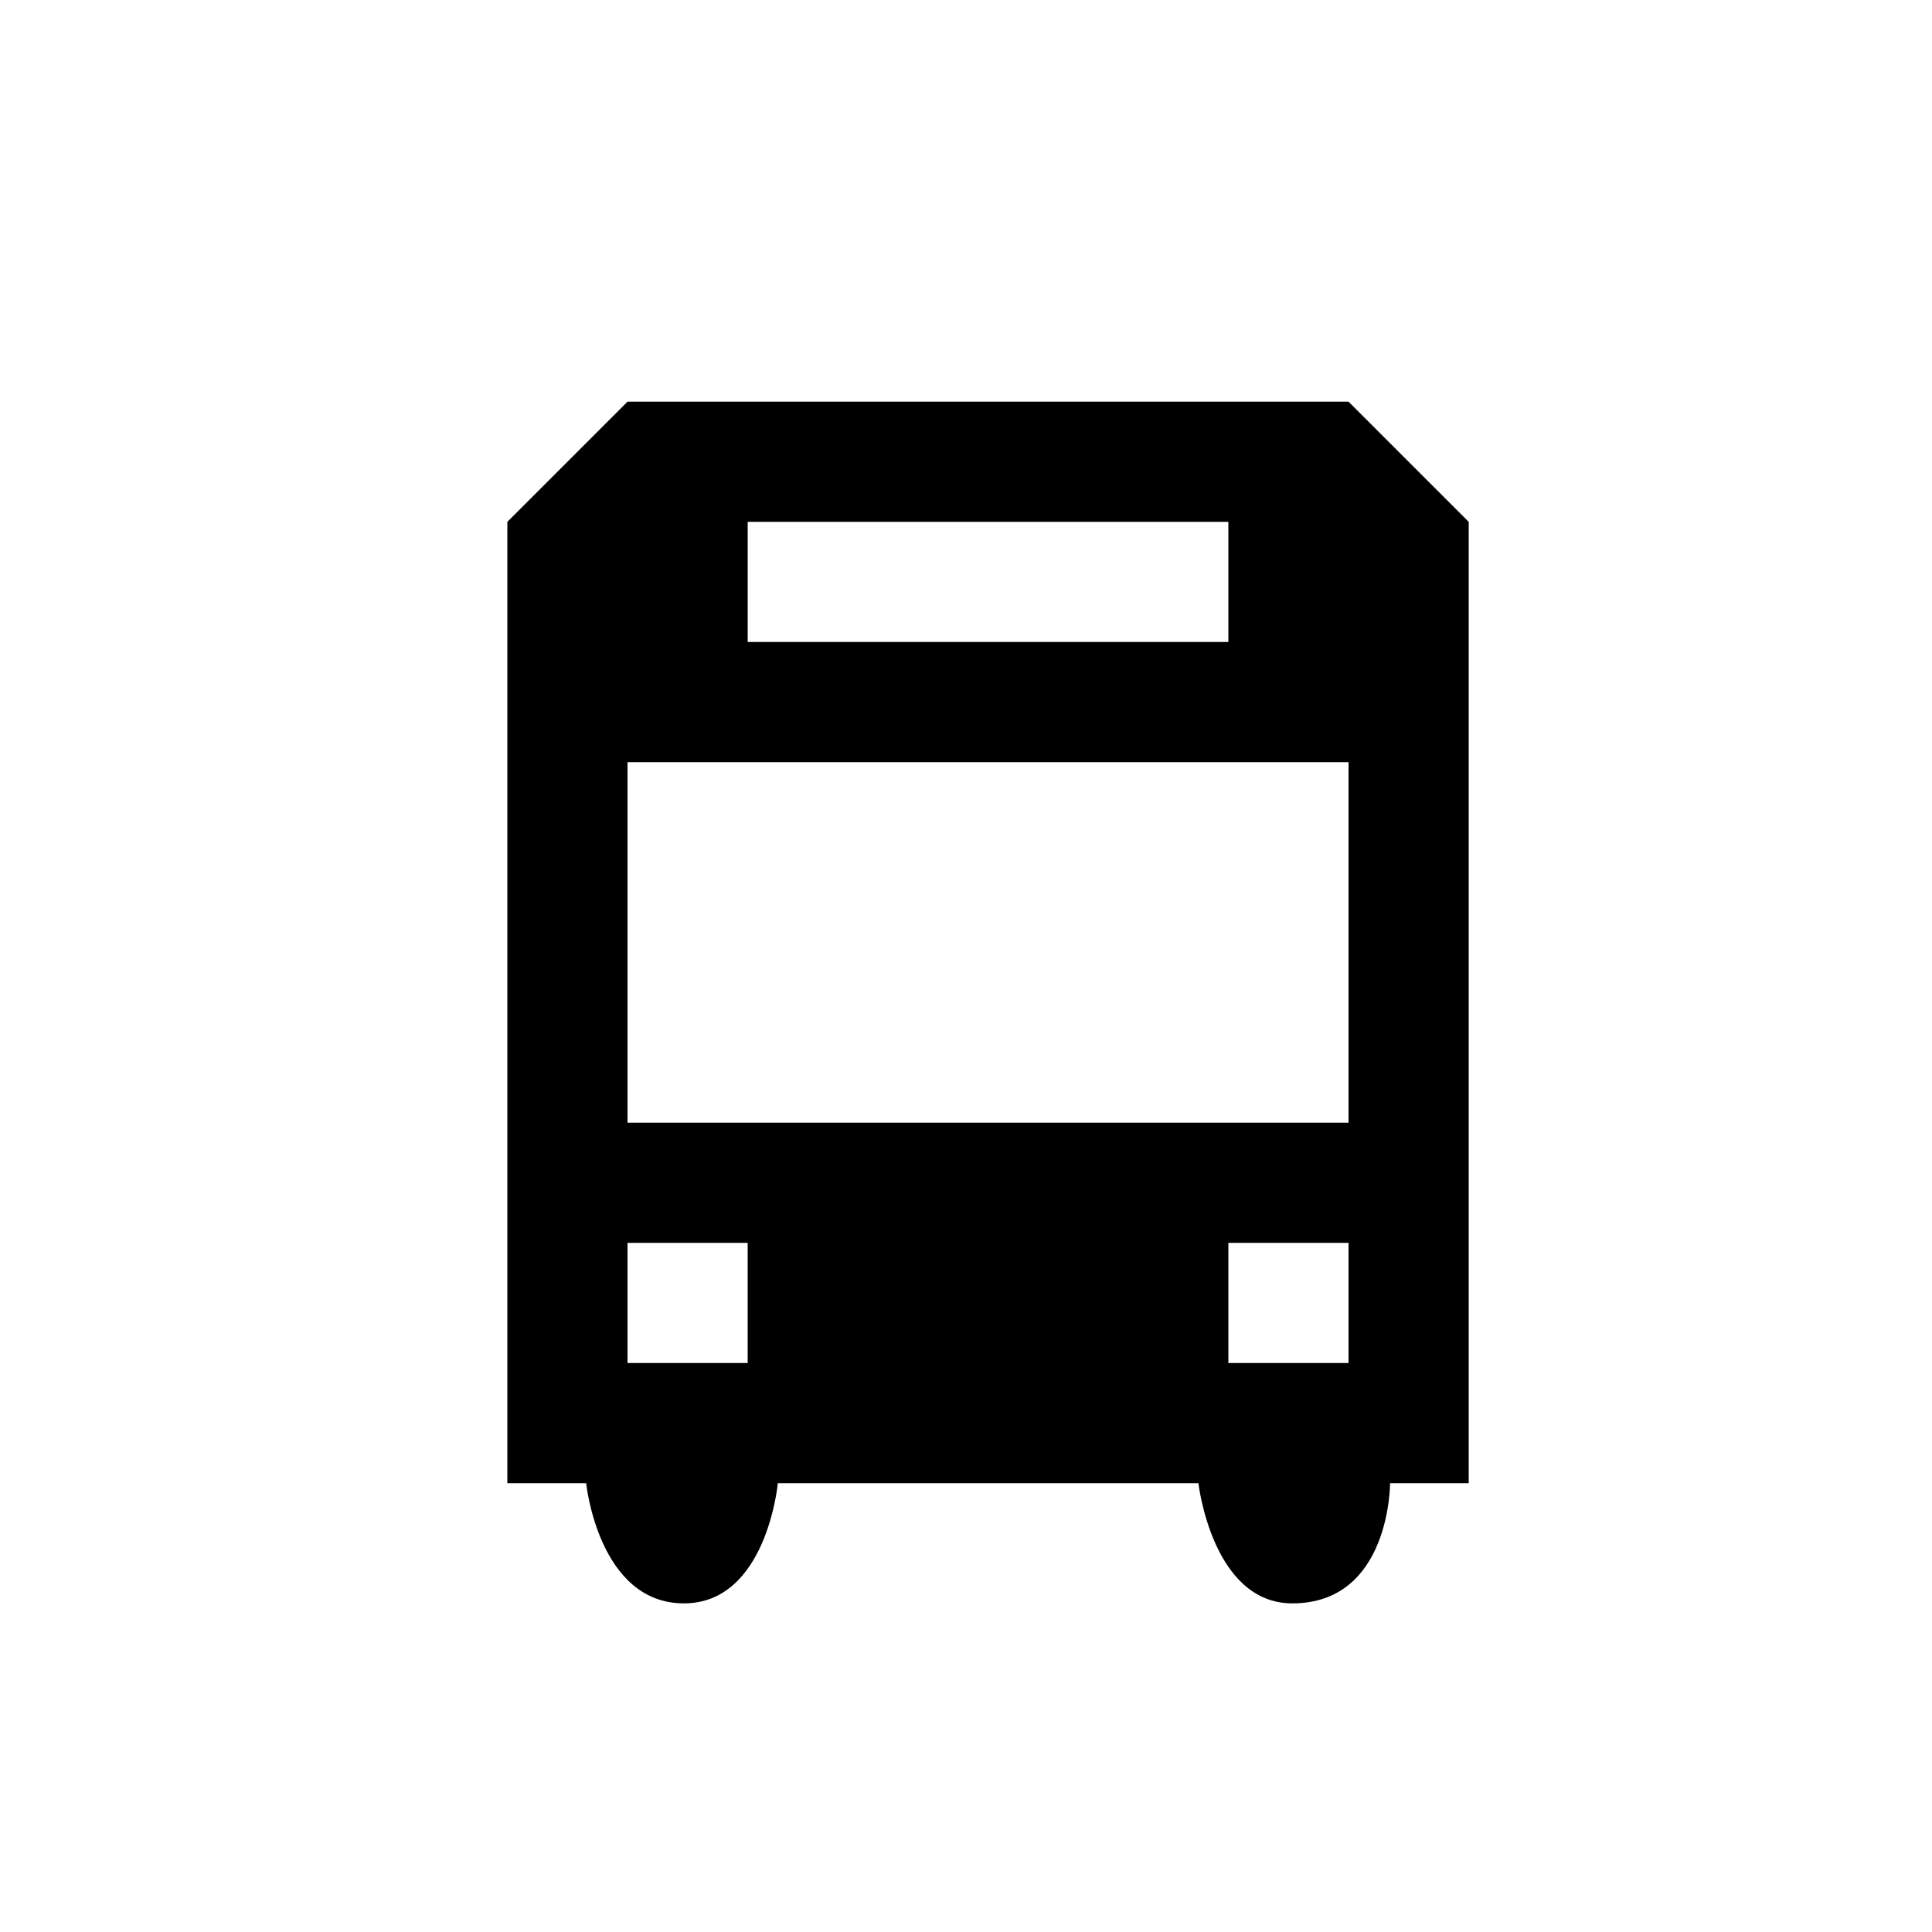 <?xml version="1.0" encoding="UTF-8" standalone="no"?>
<svg
   width="10"
   height="10"
   viewBox="0 0 10 10"
   version="1.1"
   id="svg32097"
   sodipodi:docname="transit.svg"
   inkscape:version="1.2.2 (b0a8486541, 2022-12-01)"
   xmlns:inkscape="http://www.inkscape.org/namespaces/inkscape"
   xmlns:sodipodi="http://sodipodi.sourceforge.net/DTD/sodipodi-0.dtd"
   xmlns="http://www.w3.org/2000/svg"
   xmlns:svg="http://www.w3.org/2000/svg">
  <defs
     id="defs32101" />
  <sodipodi:namedview
     id="namedview32099"
     pagecolor="#ffffff"
     bordercolor="#000000"
     borderopacity="0.25"
     inkscape:showpageshadow="2"
     inkscape:pageopacity="0.0"
     inkscape:pagecheckerboard="0"
     inkscape:deskcolor="#d1d1d1"
     showgrid="false"
     inkscape:zoom="61.801133"
     inkscape:cx="1.3187461"
     inkscape:cy="5.7523218"
     inkscape:window-width="1920"
     inkscape:window-height="1055"
     inkscape:window-x="0"
     inkscape:window-y="0"
     inkscape:window-maximized="0"
     inkscape:current-layer="svg32097" />
  <path
     d="M 3.248,2.079 2.626,2.701 v 4.976 h 0.408 c 0,0 0.063,0.622 0.506,0.622 0.429,0 0.486,-0.622 0.486,-0.622 h 2.177 c 0,0 0.071,0.622 0.486,0.622 0.508,0 0.506,-0.622 0.506,-0.622 H 7.602 V 2.701 L 6.98,2.079 Z M 3.87,2.701 H 6.358 V 3.323 H 3.87 Z M 3.248,3.945 H 6.98 V 5.811 H 3.248 Z m 0,2.488 H 3.87 V 7.055 H 3.248 Z m 3.11,0 H 6.98 V 7.055 H 6.358 Z"
     id="path32095"
     style="stroke-width:0.622" />
</svg>
